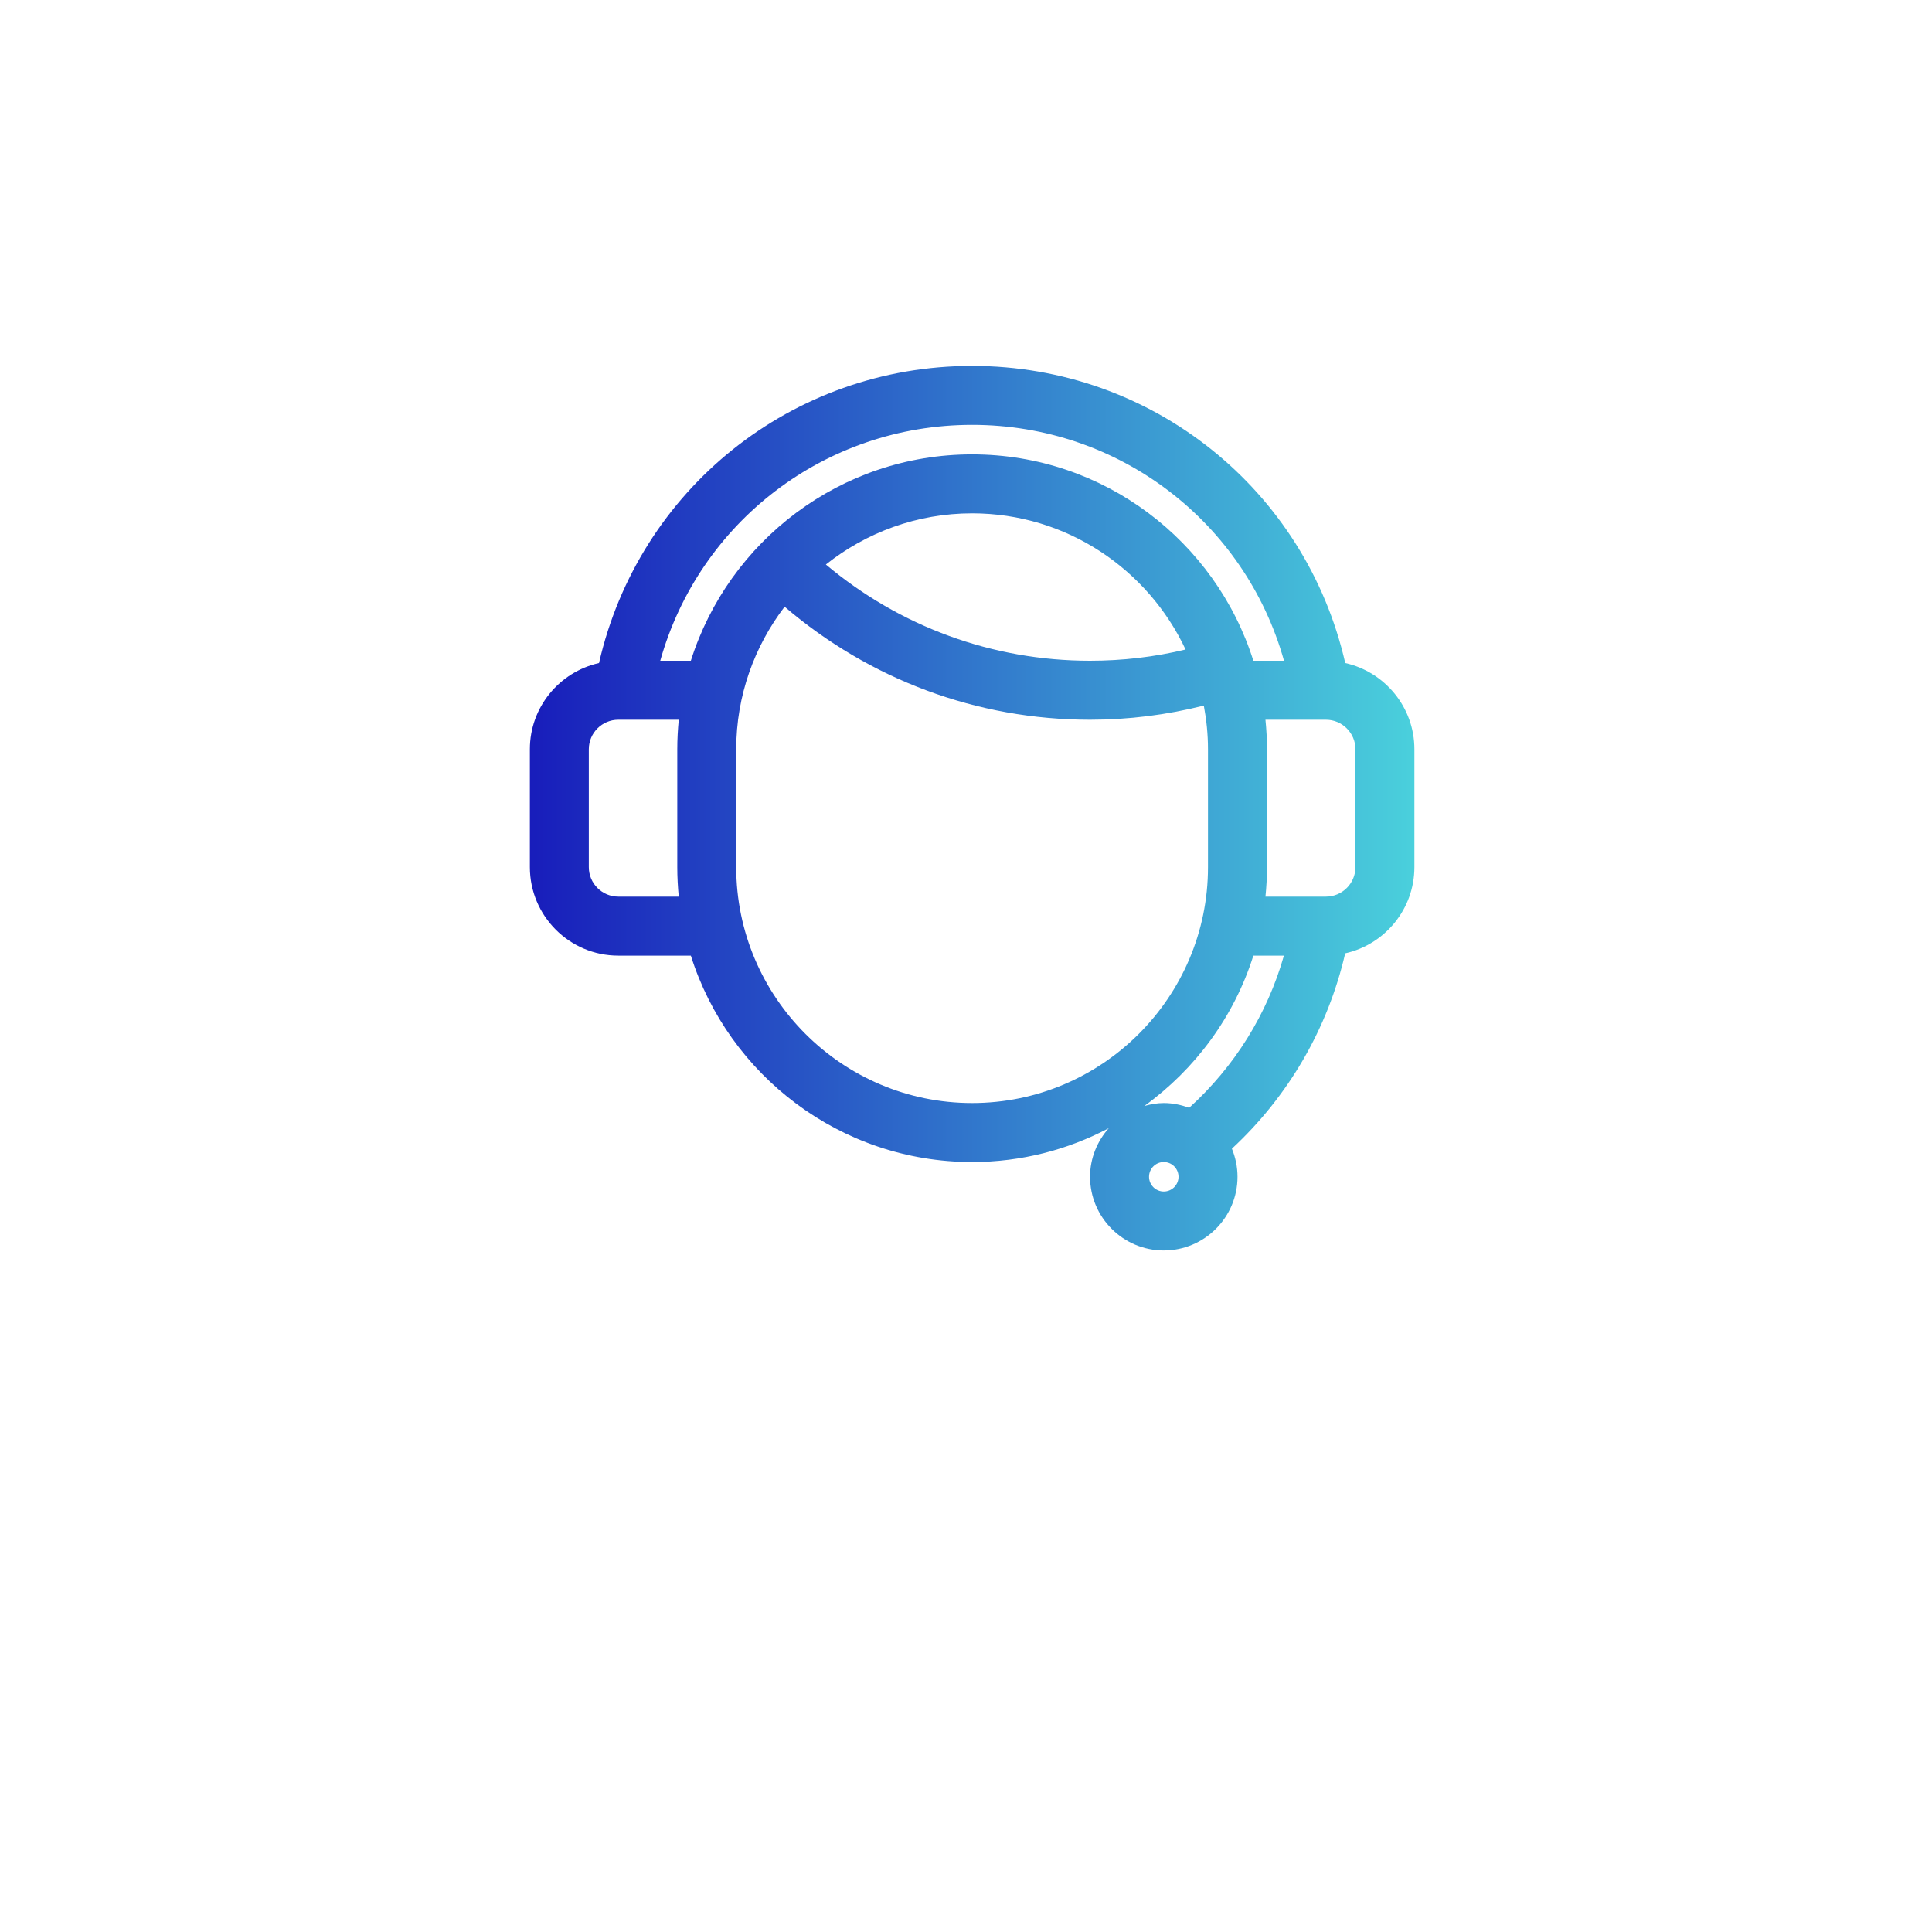 <svg width="43" height="43" viewBox="0 0 43 43" fill="none" xmlns="http://www.w3.org/2000/svg">
<g filter="url(#filter0_d_5336_103)">
<circle cx="21.5" cy="17.5" r="17" fill="white"/>
</g>
<g clip-path="url(#clip0_5336_103)">
<g clip-path="url(#clip1_5336_103)">
<path d="M29.941 14.757C29.058 10.898 25.648 8.144 21.636 8.144C17.625 8.144 14.214 10.898 13.332 14.757C12.453 14.954 11.793 15.737 11.793 16.675V19.3C11.793 20.386 12.676 21.269 13.761 21.269H15.376C16.214 23.929 18.704 25.863 21.636 25.863C22.734 25.863 23.767 25.589 24.677 25.11C24.422 25.399 24.261 25.775 24.261 26.191C24.261 27.095 24.998 27.831 25.902 27.831C26.806 27.831 27.543 27.095 27.543 26.191C27.543 25.97 27.497 25.759 27.418 25.566C28.679 24.397 29.555 22.886 29.94 21.218C30.819 21.023 31.48 20.238 31.48 19.3V16.675C31.48 15.737 30.82 14.954 29.941 14.757ZM21.636 9.456C24.91 9.456 27.713 11.623 28.578 14.706H27.896C27.058 12.047 24.569 10.113 21.636 10.113C18.704 10.113 16.214 12.047 15.376 14.706H14.695C15.56 11.623 18.362 9.456 21.636 9.456ZM26.387 14.456C25.697 14.622 24.985 14.706 24.261 14.706C22.087 14.706 20.027 13.946 18.381 12.564C19.276 11.853 20.407 11.425 21.636 11.425C23.737 11.425 25.549 12.669 26.387 14.456ZM13.761 19.956C13.4 19.956 13.105 19.662 13.105 19.3V16.675C13.105 16.314 13.4 16.019 13.761 16.019H15.107C15.086 16.235 15.074 16.454 15.074 16.675V19.3C15.074 19.521 15.086 19.741 15.107 19.956H13.761ZM16.386 19.3V16.675C16.386 15.483 16.791 14.385 17.463 13.503C19.358 15.124 21.742 16.019 24.261 16.019C25.123 16.019 25.971 15.911 26.793 15.704C26.852 16.019 26.886 16.343 26.886 16.675V19.3C26.886 22.195 24.531 24.55 21.636 24.55C18.742 24.55 16.386 22.195 16.386 19.3ZM25.902 26.519C25.721 26.519 25.574 26.372 25.574 26.191C25.574 26.01 25.721 25.863 25.902 25.863C26.083 25.863 26.23 26.01 26.23 26.191C26.23 26.372 26.083 26.519 25.902 26.519ZM26.467 24.656C26.29 24.591 26.102 24.55 25.902 24.55C25.752 24.55 25.609 24.577 25.47 24.615C26.602 23.796 27.467 22.63 27.896 21.269H28.576C28.207 22.568 27.478 23.74 26.467 24.656ZM30.168 19.3C30.168 19.662 29.873 19.956 29.511 19.956H28.165C28.187 19.741 28.199 19.521 28.199 19.3V16.675C28.199 16.454 28.187 16.235 28.165 16.019H29.511C29.873 16.019 30.168 16.314 30.168 16.675V19.3Z" fill="url(#paint0_linear_5336_103)"/>
</g>
</g>
<defs>
<filter id="filter0_d_5336_103" x="0.5" y="0.5" width="42" height="42" filterUnits="userSpaceOnUse" color-interpolation-filters="sRGB">
<feFlood flood-opacity="0" result="BackgroundImageFix"/>
<feColorMatrix in="SourceAlpha" type="matrix" values="0 0 0 0 0 0 0 0 0 0 0 0 0 0 0 0 0 0 127 0" result="hardAlpha"/>
<feOffset dy="4"/>
<feGaussianBlur stdDeviation="2"/>
<feComposite in2="hardAlpha" operator="out"/>
<feColorMatrix type="matrix" values="0 0 0 0 0 0 0 0 0 0 0 0 0 0 0 0 0 0 0.25 0"/>
<feBlend mode="normal" in2="BackgroundImageFix" result="effect1_dropShadow_5336_103"/>
<feBlend mode="normal" in="SourceGraphic" in2="effect1_dropShadow_5336_103" result="shape"/>
</filter>
<linearGradient id="paint0_linear_5336_103" x1="11.793" y1="17.988" x2="31.48" y2="17.988" gradientUnits="userSpaceOnUse">
<stop stop-color="#181DBB"/>
<stop offset="1" stop-color="#4AD0DC"/>
</linearGradient>
<clipPath id="clip0_5336_103">
<rect width="21" height="21" fill="white" transform="translate(11.082 7.594)"/>
</clipPath>
<clipPath id="clip1_5336_103">
<rect width="21" height="21" fill="white" transform="translate(11.136 7.488)"/>
</clipPath>
</defs>
</svg>
